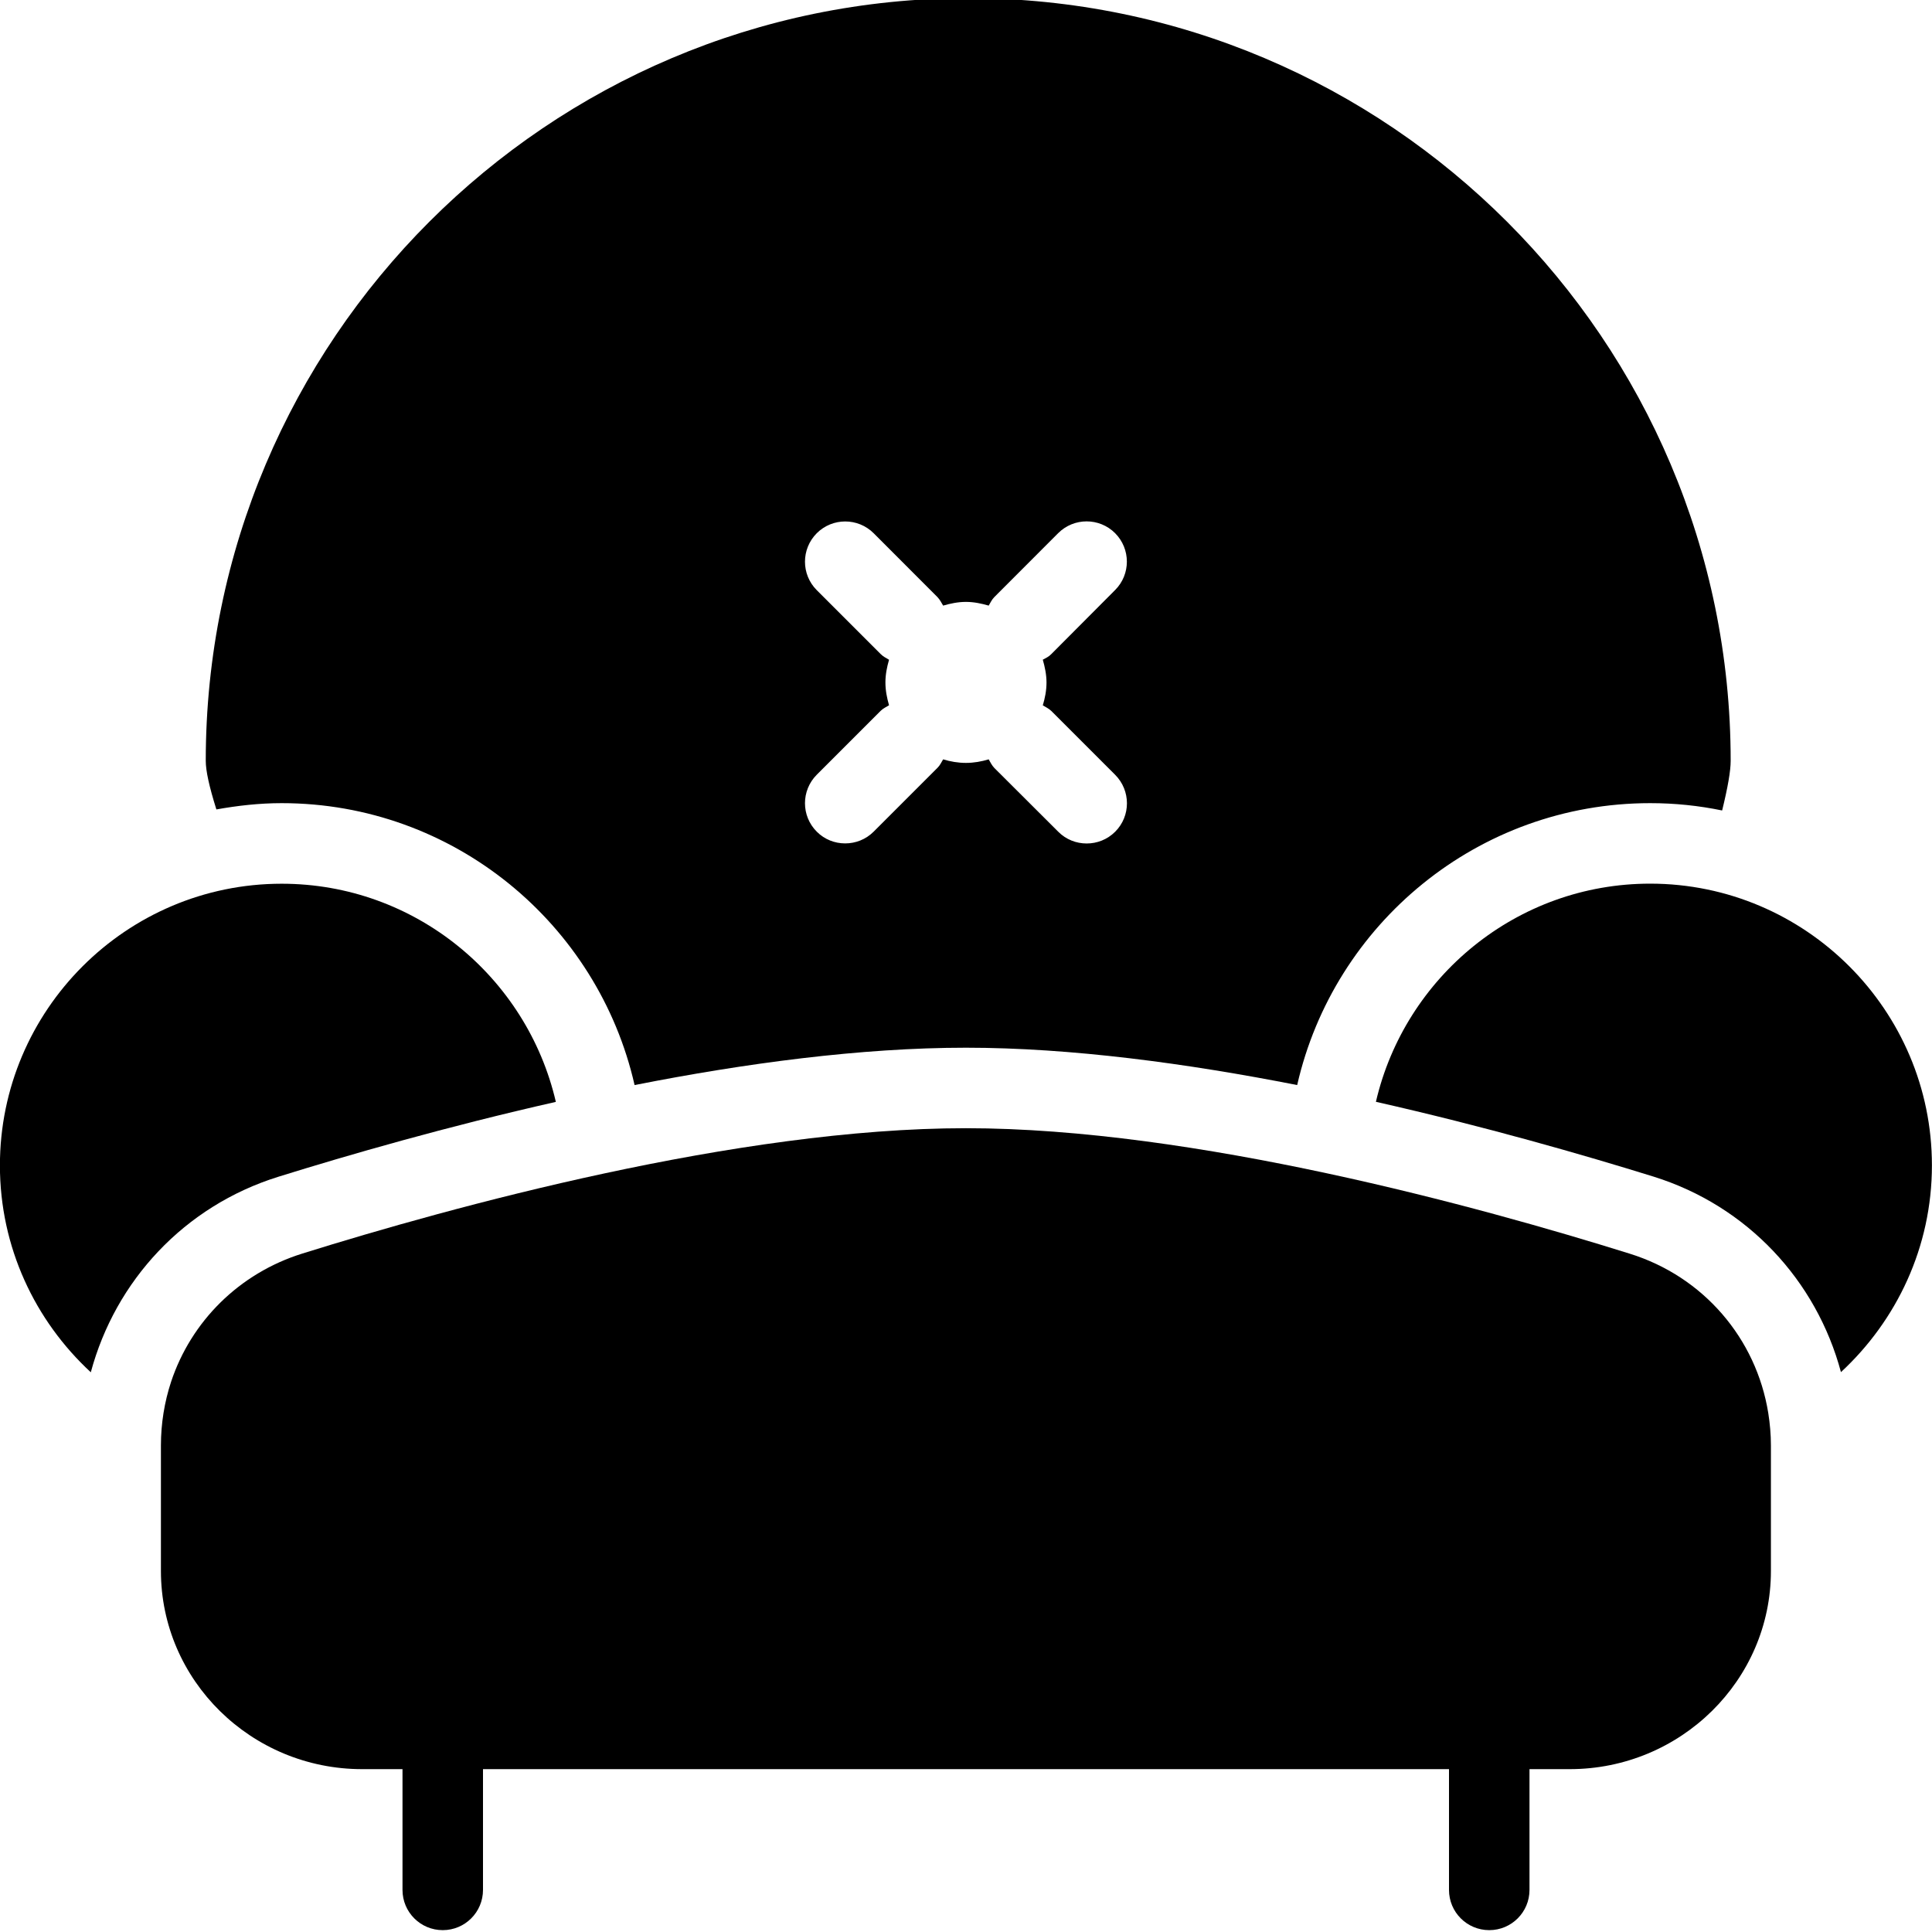 <?xml version="1.0" encoding="utf-8"?>
<!-- Generator: Adobe Illustrator 19.2.0, SVG Export Plug-In . SVG Version: 6.00 Build 0)  -->
<svg version="1.1" xmlns="http://www.w3.org/2000/svg" xmlns:xlink="http://www.w3.org/1999/xlink" x="0px" y="0px" width="24px"
	 height="24px" viewBox="0 0 24 24" enable-background="new 0 0 24 24" xml:space="preserve">
<g id="Filled_Icons">
	<g>
		<path d="M3.499,9.977c2.138,0,3.929,1.5,4.384,3.502c1.368-0.27,2.81-0.464,4.116-0.464c1.306,0,2.747,0.195,4.115,0.464
			c0.456-2.002,2.246-3.502,4.385-3.502c0.306,0,0.604,0.031,0.894,0.091c0.07-0.285,0.106-0.491,0.106-0.617
			c0-5.224-4.249-9.474-9.472-9.474c-5.223,0-9.471,4.25-9.471,9.474c0,0.124,0.043,0.321,0.132,0.604
			C2.951,10.008,3.222,9.977,3.499,9.977z M10.999,8.477c0-0.097,0.019-0.192,0.045-0.281c-0.036-0.022-0.074-0.04-0.105-0.072
			l-0.793-0.793c-0.195-0.195-0.195-0.511,0-0.707c0.195-0.195,0.512-0.195,0.707,0l0.793,0.794c0.031,0.033,0.049,0.07,0.07,0.105
			c0.09-0.026,0.184-0.046,0.283-0.046c0.099,0,0.192,0.02,0.283,0.046c0.022-0.037,0.039-0.075,0.07-0.106l0.793-0.794
			c0.195-0.195,0.512-0.195,0.707,0c0.195,0.196,0.195,0.512,0,0.707L13.06,8.125c-0.031,0.033-0.069,0.05-0.106,0.07
			c0.026,0.091,0.046,0.186,0.046,0.283c0,0.1-0.019,0.195-0.046,0.284c0.037,0.022,0.075,0.04,0.106,0.07l0.793,0.793
			c0.195,0.196,0.195,0.512,0,0.707c-0.098,0.098-0.226,0.146-0.354,0.146c-0.128,0-0.256-0.048-0.353-0.146L12.352,9.54
			c-0.031-0.032-0.049-0.071-0.07-0.107c-0.091,0.027-0.184,0.044-0.283,0.044c-0.1,0-0.193-0.017-0.283-0.044
			c-0.022,0.036-0.039,0.075-0.07,0.105l-0.793,0.793c-0.098,0.098-0.226,0.146-0.354,0.146c-0.128,0-0.256-0.048-0.353-0.146
			c-0.195-0.195-0.195-0.511,0-0.707l0.793-0.793c0.031-0.031,0.069-0.048,0.105-0.07C11.018,8.67,10.999,8.578,10.999,8.477z"/>
		<path d="M6.905,13.688c-0.36-1.551-1.749-2.71-3.406-2.71c-1.93,0-3.5,1.571-3.5,3.5c0,1.016,0.436,1.928,1.129,2.569
			c0.306-1.137,1.16-2.064,2.33-2.429C4.325,14.348,5.551,13.994,6.905,13.688z"/>
		<path d="M20.499,10.977c-1.658,0-3.047,1.16-3.407,2.71c1.355,0.306,2.581,0.66,3.448,0.929c1.169,0.365,2.024,1.292,2.329,2.429
			c0.692-0.641,1.13-1.553,1.13-2.569C23.999,12.549,22.429,10.977,20.499,10.977z"/>
		<path d="M20.243,15.573c-1.864-0.583-5.412-1.558-8.244-1.558c-2.832,0-6.38,0.975-8.243,1.557
			c-0.788,0.246-1.383,0.846-1.631,1.594c-0.082,0.25-0.126,0.517-0.126,0.791v1.558c0,1.358,1.121,2.462,2.5,2.462H5v1.5
			c0,0.277,0.224,0.5,0.5,0.5s0.5-0.223,0.5-0.5v-1.5h12v1.5c0,0.277,0.224,0.5,0.5,0.5s0.5-0.223,0.5-0.5v-1.5h0.499
			c1.378,0,2.5-1.104,2.5-2.462v-1.558c0-0.137-0.012-0.272-0.033-0.404C21.817,16.628,21.162,15.858,20.243,15.573z"/>
	</g>
</g>
<g id="invisible_shape">
	<rect fill="none" width="24" height="24"/>
</g>
</svg>
